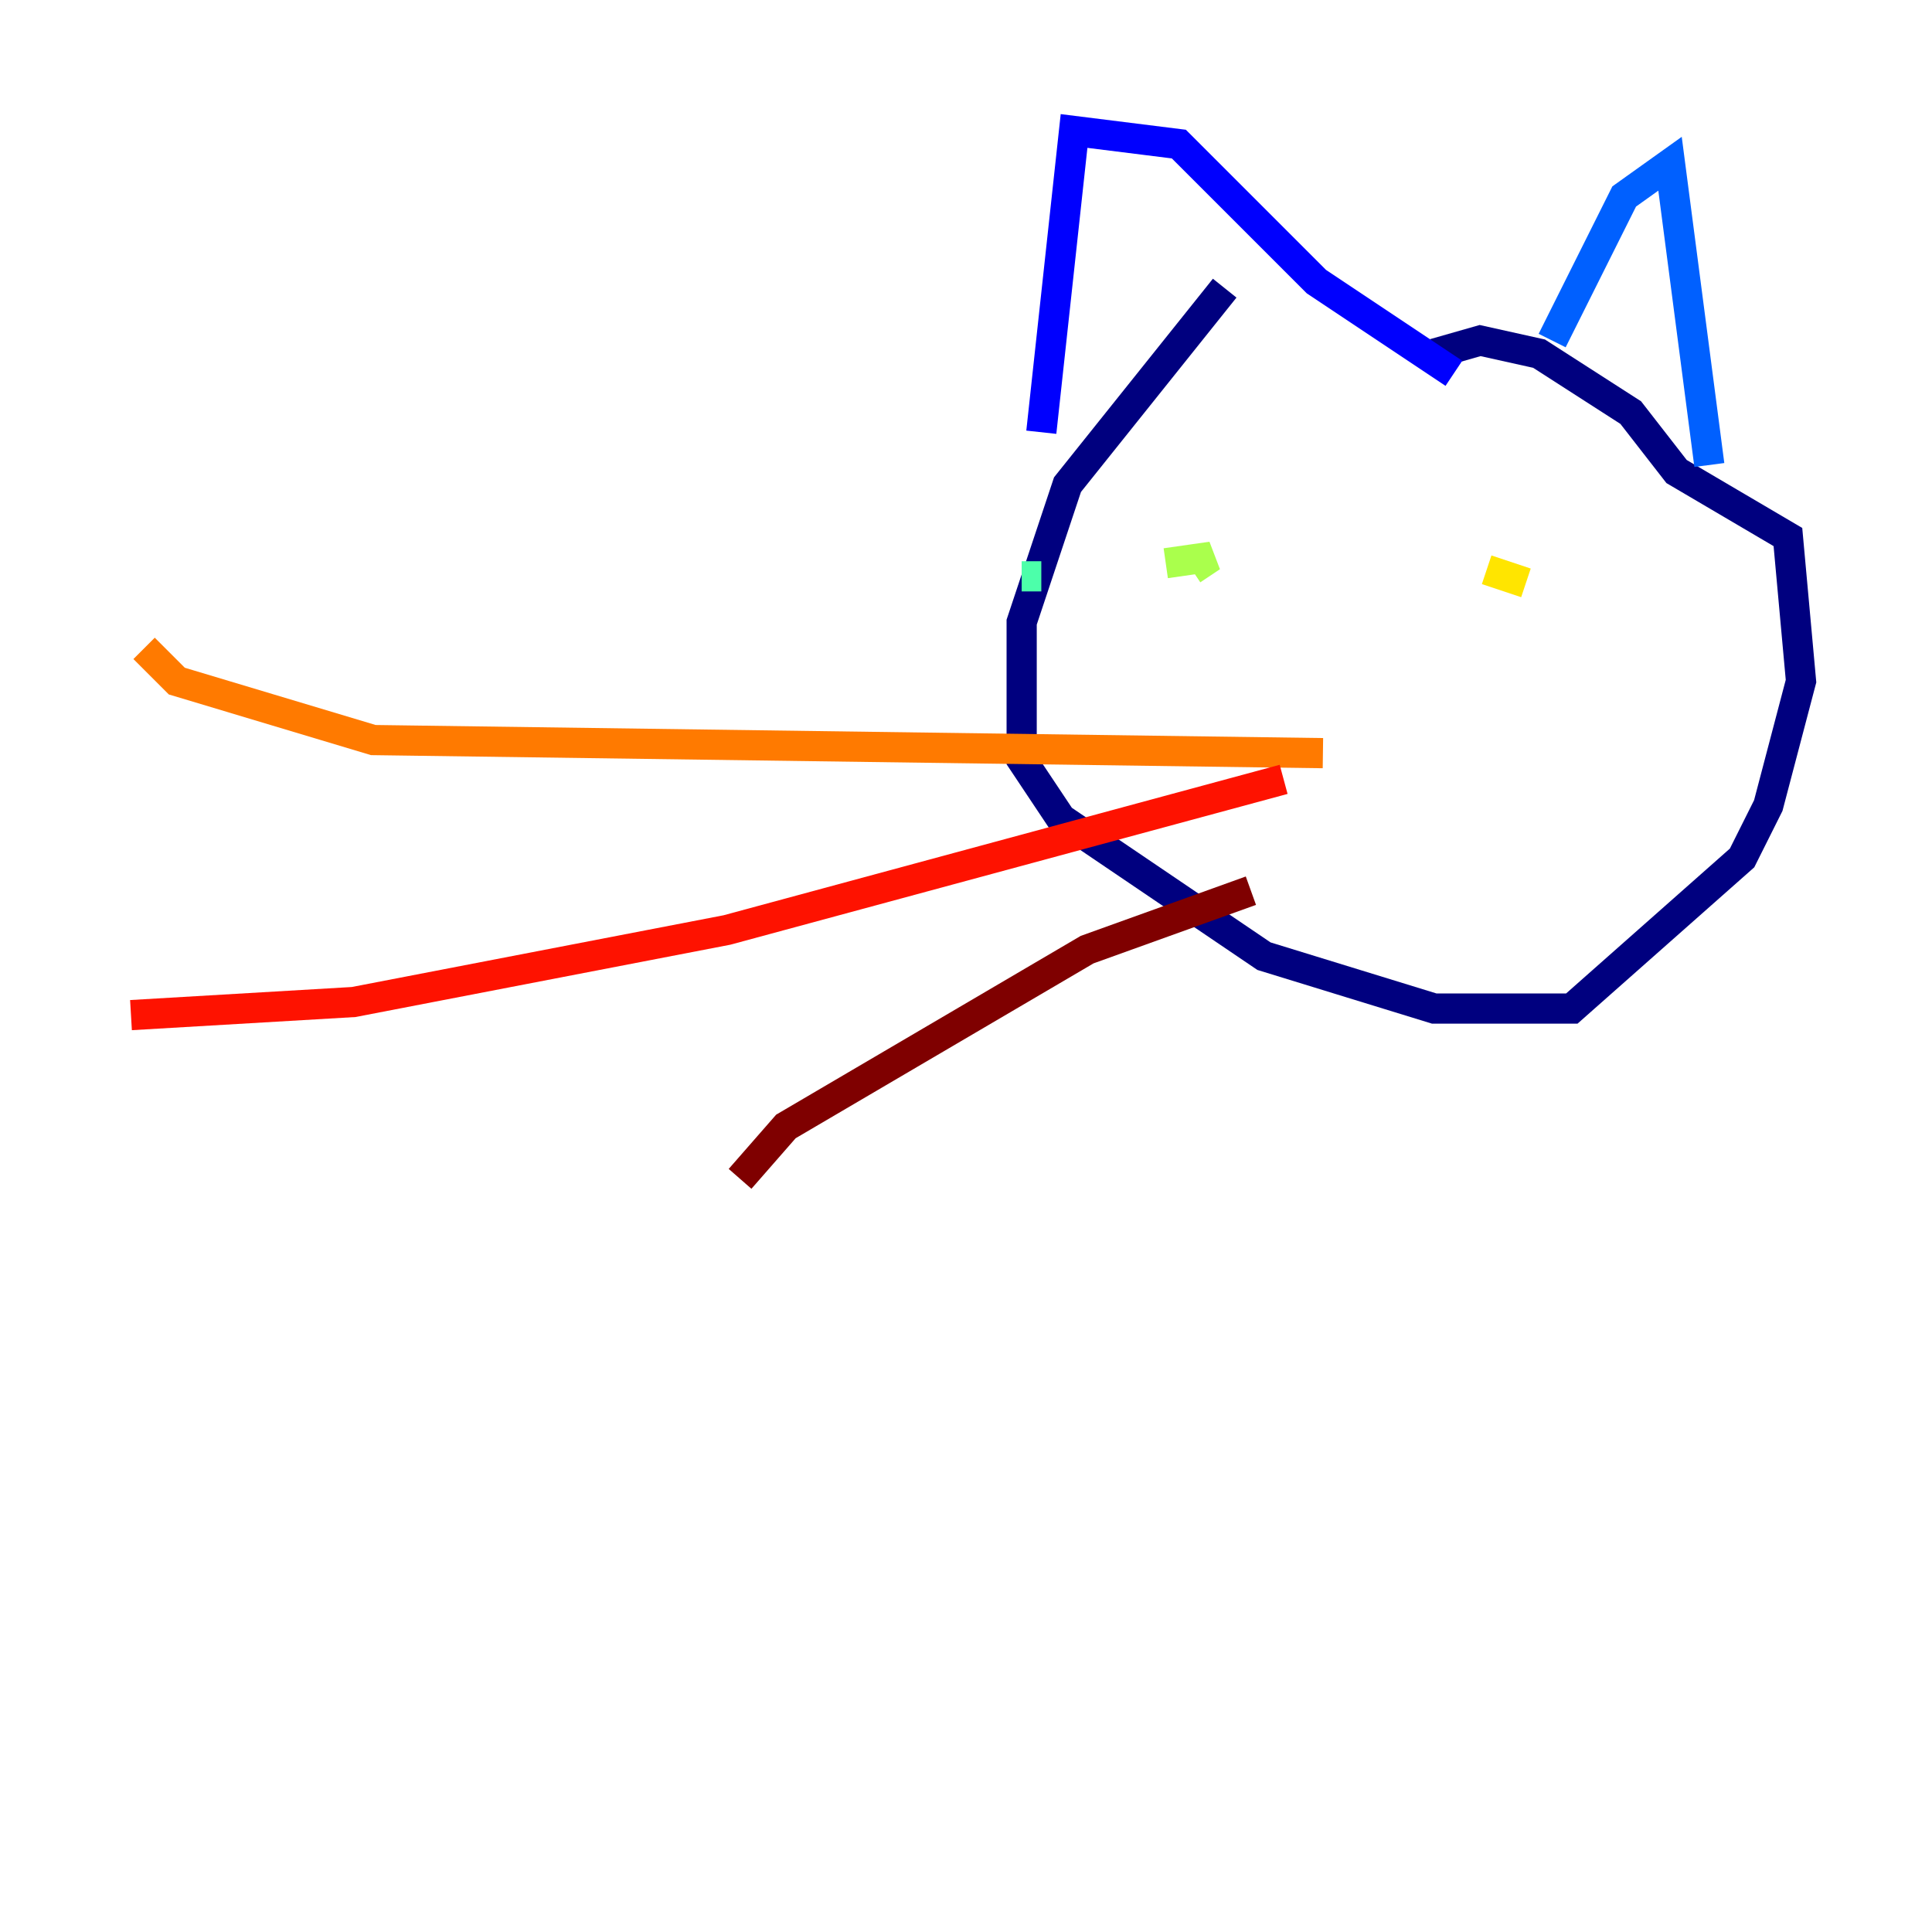 <?xml version="1.0" encoding="utf-8" ?>
<svg baseProfile="tiny" height="128" version="1.2" viewBox="0,0,128,128" width="128" xmlns="http://www.w3.org/2000/svg" xmlns:ev="http://www.w3.org/2001/xml-events" xmlns:xlink="http://www.w3.org/1999/xlink"><defs /><polyline fill="none" points="81.139,19.091 70.725,32.108 67.688,41.22 67.688,50.332 70.291,54.237 83.742,63.349 95.024,66.82 104.136,66.82 115.417,56.841 117.153,53.37 119.322,45.125 118.454,35.58 111.078,31.241 108.041,27.336 101.966,23.43 98.061,22.563 95.024,23.43" stroke="#00007f" stroke-width="2" /><polyline fill="none" points="68.99,28.637 71.159,8.678 78.102,9.546 87.214,18.658 96.325,24.732" stroke="#0000fe" stroke-width="2" /><polyline fill="none" points="102.834,22.563 107.607,13.017 110.644,10.848 113.248,30.807" stroke="#0060ff" stroke-width="2" /><polyline fill="none" points="90.251,37.315 90.251,37.315" stroke="#00d4ff" stroke-width="2" /><polyline fill="none" points="67.688,38.183 68.99,38.183" stroke="#4cffaa" stroke-width="2" /><polyline fill="none" points="77.234,37.315 80.271,36.881 78.969,37.749" stroke="#aaff4c" stroke-width="2" /><polyline fill="none" points="98.495,37.749 101.098,38.617" stroke="#ffe500" stroke-width="2" /><polyline fill="none" points="87.647,49.898 24.732,49.031 11.715,45.125 9.546,42.956" stroke="#ff7a00" stroke-width="2" /><polyline fill="none" points="85.044,51.634 48.163,61.614 23.43,66.386 8.678,67.254" stroke="#fe1200" stroke-width="2" /><polyline fill="none" points="82.875,59.01 72.027,62.915 52.068,74.63 49.031,78.102" stroke="#7f0000" stroke-width="2" /></svg>